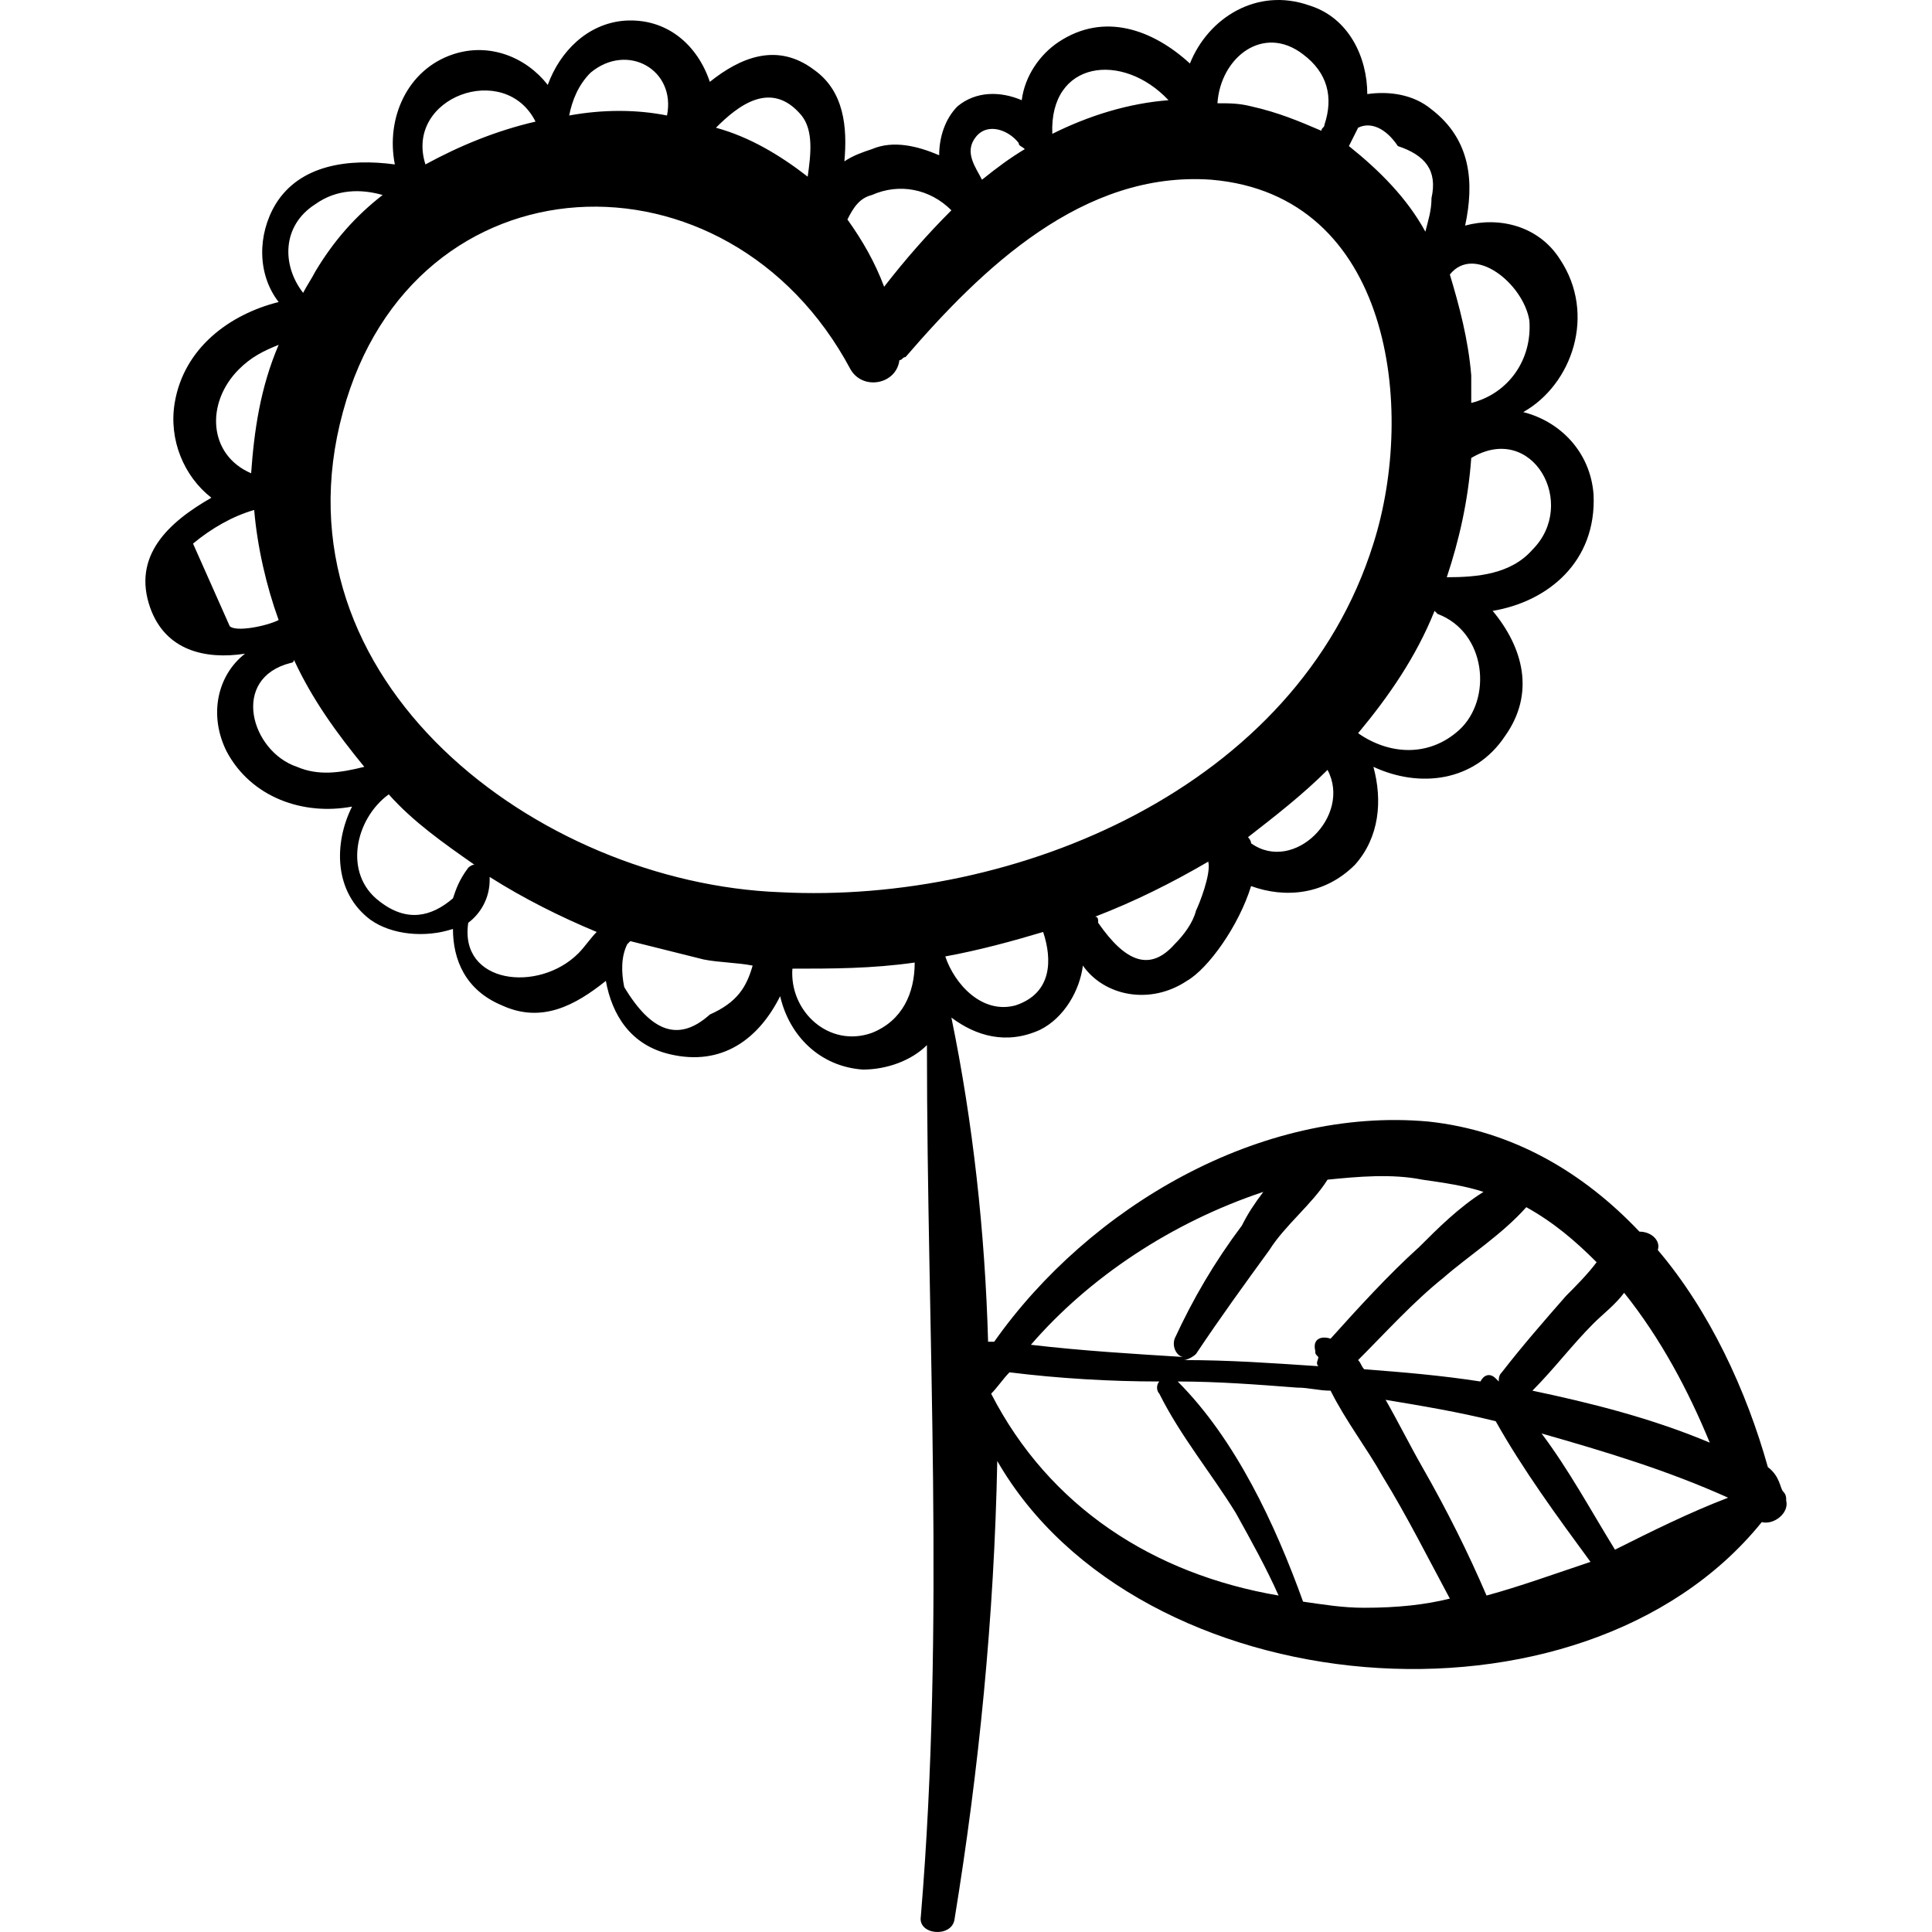 <?xml version="1.0" encoding="iso-8859-1"?>
<!-- Generator: Adobe Illustrator 16.0.0, SVG Export Plug-In . SVG Version: 6.00 Build 0)  -->
<!DOCTYPE svg PUBLIC "-//W3C//DTD SVG 1.1//EN" "http://www.w3.org/Graphics/SVG/1.1/DTD/svg11.dtd">
<svg version="1.1" id="Capa_1" xmlns="http://www.w3.org/2000/svg" xmlns:xlink="http://www.w3.org/1999/xlink" x="0px" y="0px"
	 width="386.661px" height="386.661px" viewBox="0 0 386.661 386.661" style="enable-background:new 0 0 386.661 386.661;"
	 xml:space="preserve">
<g>
	<g>
		<g>
			<path d="M353.812,293.619L353.812,293.619c-4.284-15.3-11.628-31.212-22.032-43.452c0.612-1.836-1.224-3.672-3.672-3.672
				c-11.016-11.628-25.092-20.196-42.228-22.032c-33.66-3.06-67.933,17.136-86.904,44.064c-0.611,0-0.611,0-1.224,0
				c-0.612-22.032-3.062-44.064-7.344-64.872c4.896,3.672,11.016,5.508,17.748,2.446c4.896-2.446,7.956-7.954,8.568-12.852
				c4.284,6.12,13.464,7.956,20.809,3.06c4.283-2.448,10.403-11.016,12.853-18.972c6.731,2.448,14.688,1.836,20.808-4.284
				c4.896-5.508,5.51-12.852,3.674-19.584c9.18,4.284,20.194,3.06,26.314-6.12c6.12-8.568,3.672-17.748-2.448-25.092
				c11.018-1.836,20.81-9.792,20.196-23.256c-0.612-8.568-6.732-14.688-14.076-16.524c9.792-5.508,14.688-19.584,7.344-30.6
				c-4.282-6.732-12.238-8.568-18.972-6.732c1.836-8.568,1.224-17.136-6.73-23.256c-3.674-3.06-8.568-3.672-12.854-3.06
				c0-7.344-3.672-15.3-11.628-17.748C251.609-2.59,241.817,3.53,238.146,12.71c-7.344-6.732-17.136-10.404-26.314-4.284
				c-3.673,2.448-6.732,6.732-7.346,11.628c-4.282-1.836-9.18-1.836-12.852,1.224c-2.448,2.448-3.672,6.12-3.672,9.792
				c-4.284-1.836-9.18-3.06-13.464-1.224c-1.836,0.612-3.672,1.224-5.508,2.448c0.612-6.732,0-14.076-6.12-18.36
				c-7.344-5.508-14.688-2.448-20.808,2.448c-2.448-7.344-8.568-12.852-17.136-12.24c-7.344,0.612-12.852,6.12-15.3,12.852
				c-4.284-5.508-11.628-8.568-18.972-6.12c-9.18,3.06-13.464,12.852-11.628,22.032c-9.18-1.224-18.972,0-23.868,7.956
				c-3.672,6.12-3.672,14.076,0.612,19.584c-9.792,2.448-18.972,9.18-20.808,20.196c-1.224,7.344,1.836,14.688,7.344,18.972
				c-8.568,4.896-15.912,11.628-12.24,22.032c3.06,8.568,11.016,10.404,18.972,9.18c-5.508,4.284-7.344,12.24-3.672,19.584
				c4.896,9.18,15.3,12.852,25.092,11.016c-3.672,7.344-3.672,17.136,3.672,22.644c4.284,3.06,11.016,3.672,16.524,1.836
				c0,6.12,2.448,12.242,9.792,15.3c7.956,3.672,14.688,0,20.808-4.896c1.224,6.732,4.896,12.854,12.852,14.688
				c10.404,2.448,17.748-3.062,22.032-11.628c1.836,7.956,7.956,14.076,16.524,14.688c4.896,0,9.792-1.836,12.852-4.896
				c0,58.14,3.672,115.668-1.224,174.42c-0.612,3.672,6.12,4.284,6.732,0.612c4.896-29.988,7.956-60.588,8.568-91.802
				c28.15,48.962,116.892,56.916,153,12.24c2.448,0.612,5.508-1.836,4.896-4.284c0-0.61,0-1.224-0.61-1.836
				C356.261,297.903,356.261,295.455,353.812,293.619z M239.369,182.235c-0.612,2.448-2.448,4.896-4.284,6.732
				c-4.896,5.508-9.792,3.672-15.3-4.284c0-0.612,0-1.224-0.612-1.224c7.956-3.06,15.3-6.732,22.644-11.016l0,0
				C242.429,174.891,239.98,181.011,239.369,182.235z M250.385,168.771c0-0.612-0.612-1.224-0.612-1.224
				c5.509-4.284,11.018-8.568,15.912-13.464C270.581,163.263,258.953,174.891,250.385,168.771z M306.077,64.119
				c0.61,7.956-4.284,14.688-11.629,16.524c0-1.836,0-3.672,0-5.508c-0.611-7.344-2.447-14.076-4.283-20.196
				C295.061,48.819,304.853,56.775,306.077,64.119z M294.449,91.659c12.239-7.344,21.421,9.18,12.239,18.36
				c-4.284,4.896-11.016,5.508-17.136,5.508C292.001,108.183,293.837,100.227,294.449,91.659z M287.717,122.871
				c9.792,3.672,11.016,17.136,4.284,23.256c-6.12,5.508-14.076,4.896-20.196,0.612c6.12-7.344,11.628-15.3,15.3-24.48
				L287.717,122.871z M271.805,25.563c2.448-1.224,5.508,0,7.956,3.672c5.508,1.836,7.956,4.896,6.732,10.404
				c0,2.448-0.612,4.284-1.226,6.732c-3.672-6.732-9.18-12.24-15.3-17.136C270.581,28.011,271.192,26.787,271.805,25.563z
				 M260.789,10.875c4.896,3.672,6.119,8.568,4.282,14.076c0,0.612-0.61,0.612-0.61,1.224c-4.284-1.836-8.568-3.672-14.076-4.896
				c-2.448-0.612-4.284-0.612-6.732-0.612C244.265,11.487,252.833,4.755,260.789,10.875z M233.86,20.055
				c-7.956,0.612-15.911,3.06-23.256,6.732C209.993,12.099,224.681,10.263,233.86,20.055z M195.305,27.399
				c2.448-3.06,6.732-1.224,8.568,1.224c0,0.612,0.61,0.612,1.224,1.224l0,0c-3.06,1.836-5.508,3.672-8.568,6.12
				C195.305,33.519,192.856,30.459,195.305,27.399z M174.497,39.027c5.508-2.448,11.628-1.224,15.912,3.06
				c-4.896,4.896-9.18,9.792-13.464,15.3c-1.836-4.896-4.284-9.18-7.344-13.464C170.825,41.475,172.049,39.639,174.497,39.027z
				 M160.421,23.115c2.448,3.06,1.836,7.956,1.224,12.24c-5.508-4.284-11.628-7.956-18.36-9.792
				C147.569,21.279,154.301,15.771,160.421,23.115z M118.193,14.547c7.344-6.12,17.136-0.612,15.3,8.568
				c-6.12-1.224-12.852-1.224-19.584,0C114.521,20.055,115.745,16.995,118.193,14.547z M107.177,24.339
				c-7.956,1.836-15.3,4.896-22.032,8.568C80.861,19.443,101.057,12.099,107.177,24.339z M63.113,40.863
				c4.284-3.06,9.18-3.06,13.464-1.836c-5.508,4.284-9.792,9.18-13.464,15.3c-0.612,1.224-1.836,3.06-2.448,4.284
				C56.381,53.103,56.381,45.147,63.113,40.863z M47.812,73.911c2.448-2.448,4.896-3.672,7.956-4.896
				c-3.672,8.568-4.896,17.136-5.508,25.704C41.693,91.047,41.081,80.643,47.812,73.911z M45.977,125.319
				c-2.448-5.508-4.896-11.016-7.344-16.524c3.672-3.06,7.956-5.508,12.24-6.732c0.612,7.344,2.448,15.3,4.896,22.032
				C53.321,125.319,47.201,126.543,45.977,125.319z M59.441,153.471c-9.18-3.06-13.464-17.748-1.224-20.808c0,0,0.612,0,0.612-0.612
				c3.672,7.956,8.568,14.688,14.076,21.42C68.009,154.695,63.725,155.307,59.441,153.471z M90.653,179.787
				c-4.284,3.672-9.18,4.896-14.688,0.612c-7.344-5.508-4.896-16.524,1.836-21.42c4.896,5.508,11.016,9.792,17.136,14.076
				c-0.612,0-1.224,0.612-1.224,0.612C91.877,176.115,91.265,177.951,90.653,179.787z M115.745,190.803
				c-7.956,7.956-23.868,6.12-22.032-6.12c2.448-1.836,4.284-4.896,4.284-8.568v-0.612c6.732,4.284,14.076,7.956,21.42,11.016
				C118.193,187.743,116.969,189.579,115.745,190.803z M142.061,203.043c-6.12,5.508-11.628,3.672-17.136-5.508
				c-0.612-3.062-0.612-6.12,0.612-8.568l0.612-0.612c4.896,1.224,9.792,2.448,14.688,3.672c3.06,0.612,6.732,0.612,9.792,1.224
				C149.405,197.535,147.569,200.595,142.061,203.043z M174.497,206.715c-8.568,3.062-16.524-4.284-15.912-12.852
				c7.956,0,15.912,0,24.48-1.224C183.064,198.759,180.617,204.267,174.497,206.715z M156.137,178.563
				c-48.348-1.836-102.204-42.228-87.516-96.084c14.076-52.02,77.112-54.468,101.592-8.568c2.448,4.284,9.18,3.06,9.792-1.836
				c0.612,0,0.612-0.612,1.224-0.612c15.3-17.748,35.496-37.332,61.2-35.496c36.108,3.06,41.004,45.9,32.437,72.828
				C259.564,157.755,203.261,181.011,156.137,178.563z M208.769,186.519c1.836,5.508,1.836,12.24-5.508,14.688
				c-6.732,1.836-12.24-4.284-14.076-9.792C195.917,190.191,202.648,188.355,208.769,186.519z M342.185,288.723
				c-11.628-4.896-23.868-7.956-35.496-10.402c4.284-4.284,7.956-9.182,12.24-13.466c1.836-1.836,4.284-3.672,6.12-6.118
				C332.393,267.915,337.9,278.319,342.185,288.723z M305.465,241.599c5.508,3.062,9.792,6.732,14.076,11.018
				c-1.836,2.447-4.284,4.896-6.12,6.73c-4.284,4.896-8.568,9.792-12.854,15.301c-0.61,0.611-0.61,1.225-0.61,1.837l-0.612-0.612
				c-1.224-1.225-2.448-0.612-3.06,0.612c-7.956-1.226-15.302-1.837-23.257-2.448c-0.611-0.612-0.611-1.226-1.225-1.836
				c5.508-5.508,11.017-11.628,17.136-16.524C293.837,251.391,300.568,247.107,305.465,241.599z M265.685,236.091
				c6.12-0.612,12.854-1.224,18.972,0c4.284,0.612,8.568,1.226,12.24,2.448c-4.896,3.06-9.18,7.344-12.852,11.016
				c-6.12,5.509-12.24,12.24-17.748,18.36c-1.836-0.612-3.672,0-3.062,2.448c0,0.61,0,0.61,0.612,1.224c0,0.612-0.612,1.224,0,1.836
				c-9.18-0.612-17.748-1.224-26.928-1.224c0.611,0,1.836-0.612,2.447-1.226c4.896-7.344,9.793-14.074,14.688-20.808
				C257.117,245.271,262.625,240.987,265.685,236.091z M252.833,238.539c-1.836,2.448-3.062,4.284-4.284,6.73
				c-5.508,7.346-9.792,14.688-13.464,22.646c-0.612,1.836,0.61,3.672,1.836,3.672c-9.792-0.612-20.196-1.224-30.602-2.448
				C217.949,255.675,234.473,244.659,252.833,238.539z M198.365,278.931c1.225-1.224,2.447-3.06,3.673-4.282
				c9.792,1.224,20.194,1.836,29.986,1.836c-0.61,0.61-0.61,1.836,0,2.446c4.284,8.568,10.404,15.912,15.302,23.868
				c3.06,5.508,6.118,11.018,8.566,16.524C230.801,315.039,209.993,301.575,198.365,278.931z M273.028,321.771
				c-4.282,0-7.956-0.61-12.238-1.224c-5.51-15.3-13.464-32.436-25.094-44.062c7.956,0,15.912,0.61,23.868,1.224
				c2.448,0,4.284,0.612,6.732,0.612c3.06,6.119,7.344,11.628,10.404,17.136c4.896,7.956,9.18,16.523,13.464,24.479
				C285.269,321.159,279.761,321.771,273.028,321.771z M297.509,319.323c-3.672-8.568-7.956-17.138-12.854-25.704
				c-2.446-4.284-4.896-9.181-7.344-13.464c7.344,1.224,14.688,2.446,22.032,4.283c5.508,9.793,12.24,18.973,18.972,28.151
				C310.973,315.039,304.24,317.487,297.509,319.323z M323.213,310.143c-4.896-7.956-9.18-15.91-14.688-23.256
				c12.854,3.672,25.094,7.345,37.332,12.854C337.9,302.799,330.557,306.471,323.213,310.143z"/>
		</g>
	</g>
</g>
<g>
</g>
<g>
</g>
<g>
</g>
<g>
</g>
<g>
</g>
<g>
</g>
<g>
</g>
<g>
</g>
<g>
</g>
<g>
</g>
<g>
</g>
<g>
</g>
<g>
</g>
<g>
</g>
<g>
</g>
</svg>
